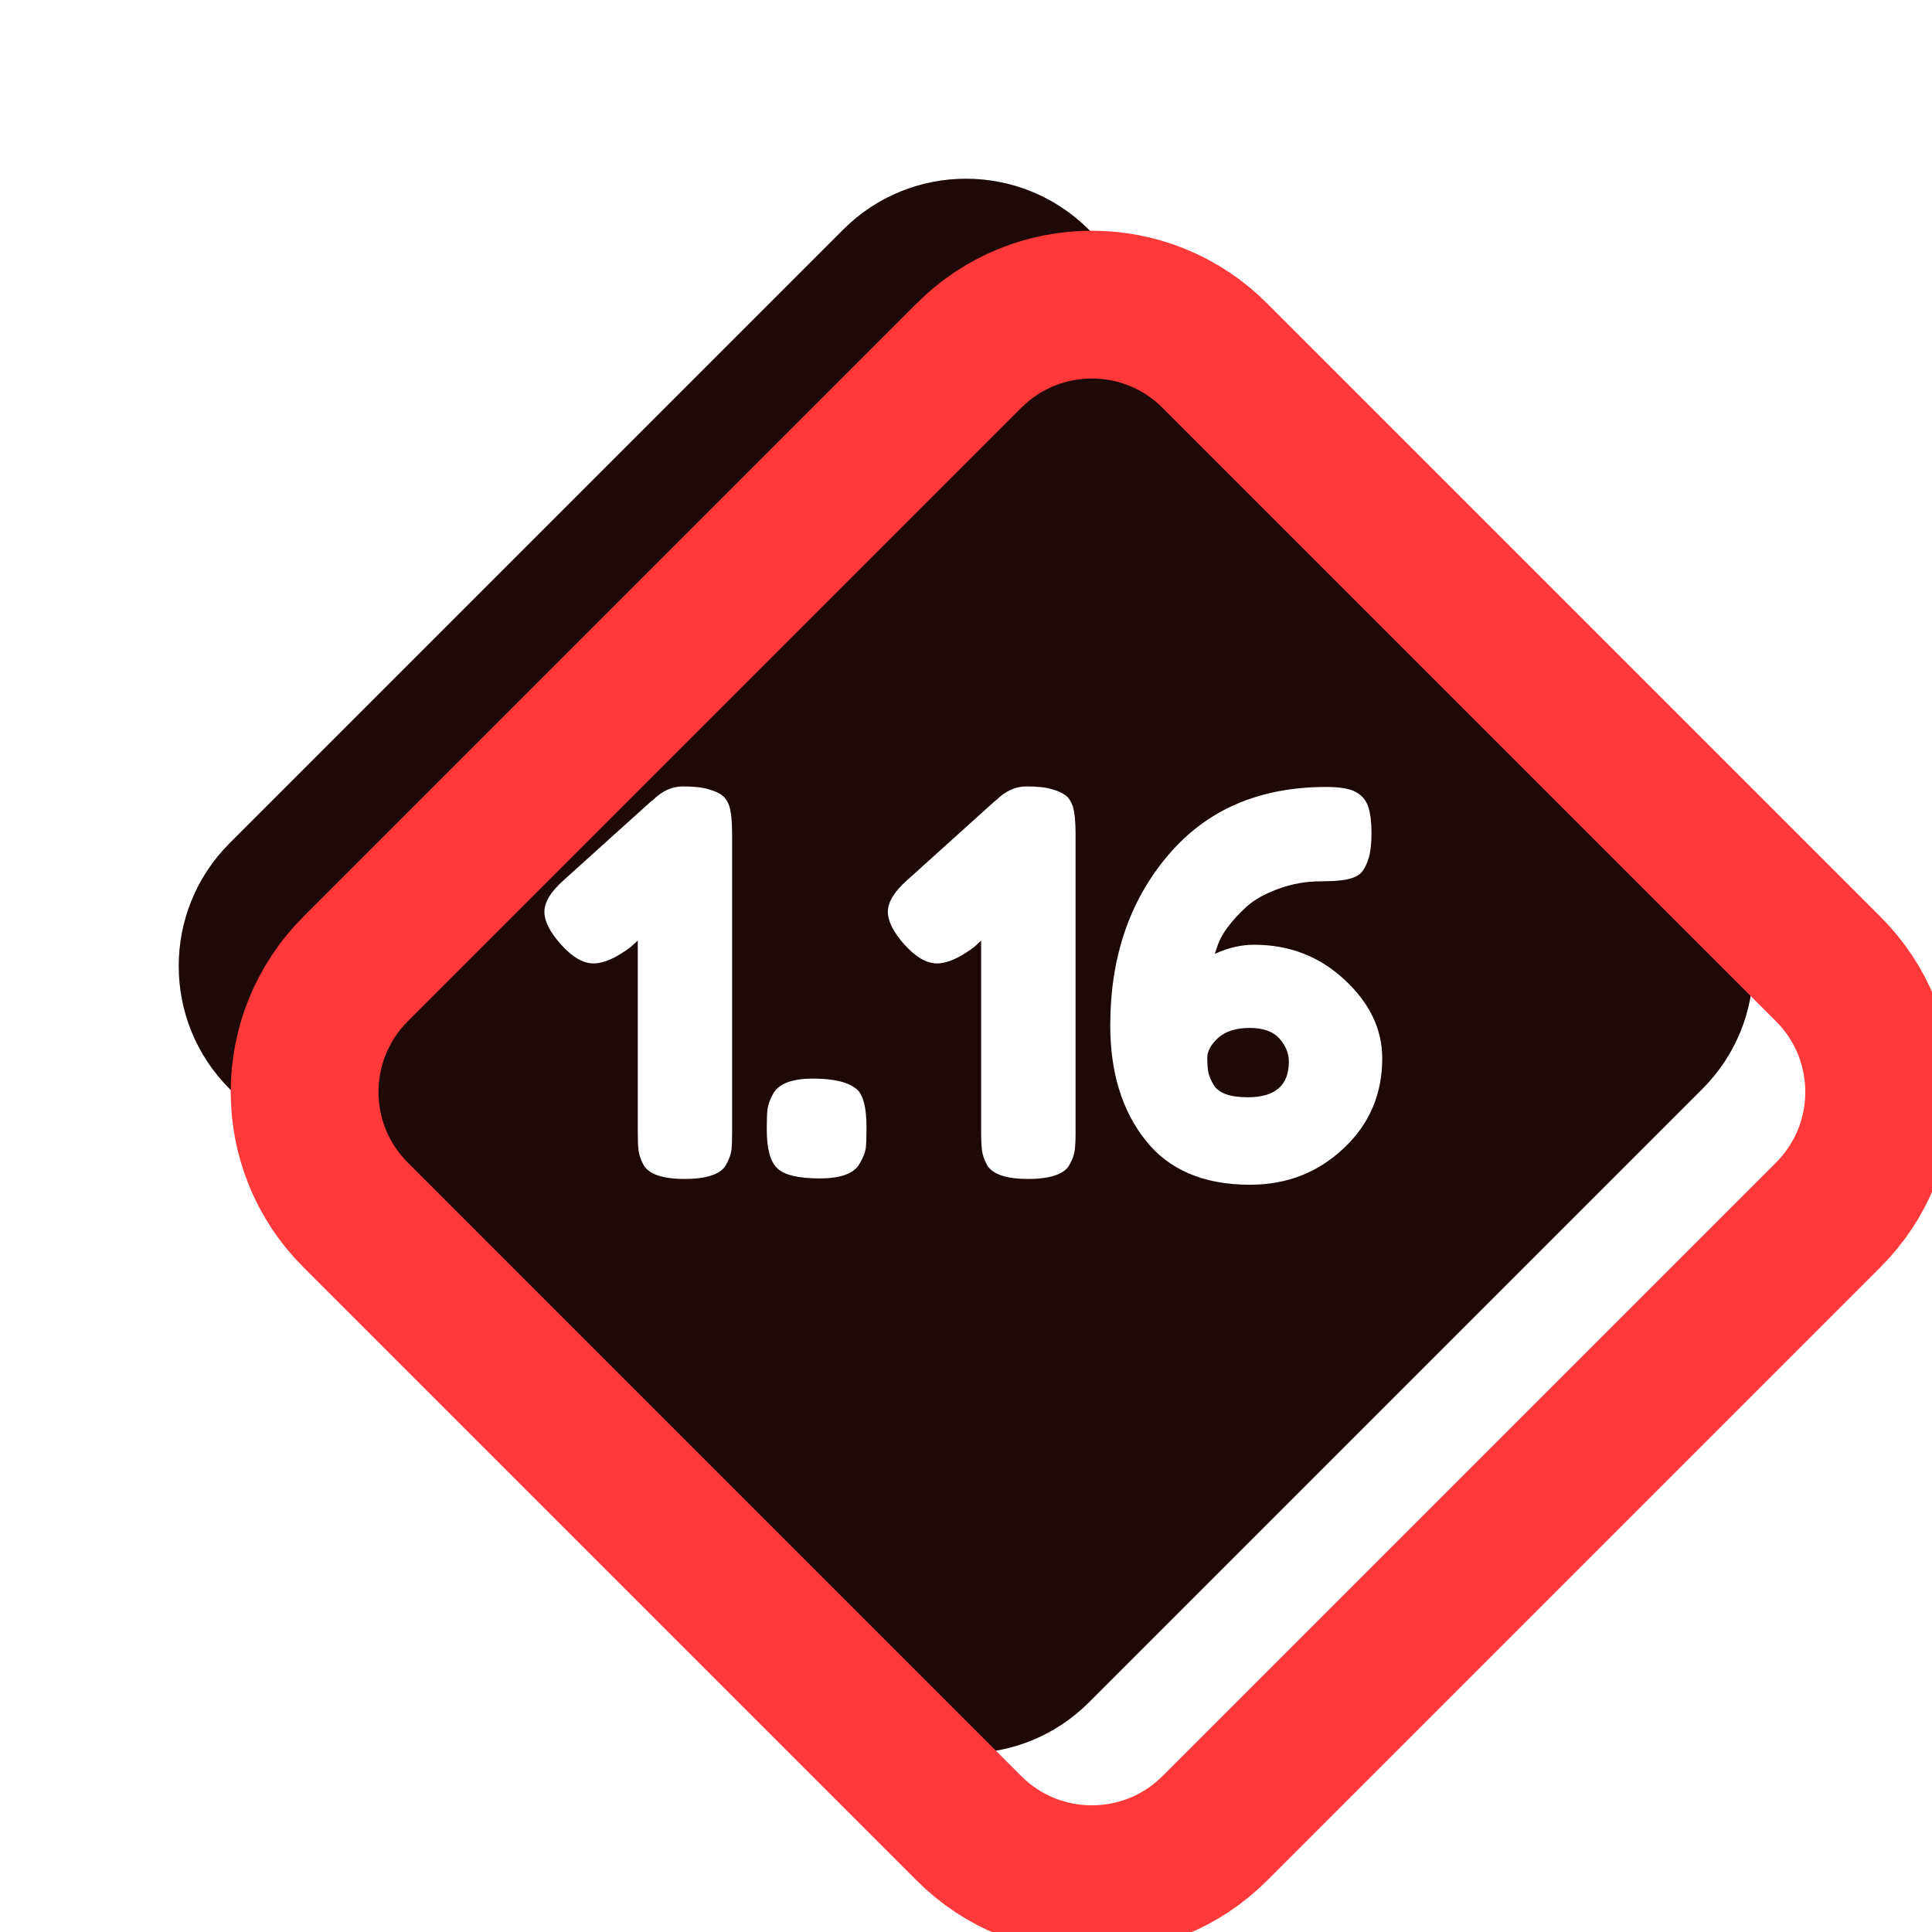 <?xml version="1.0" encoding="UTF-8"?>
<svg id="Layer_1" data-name="Layer 1" xmlns="http://www.w3.org/2000/svg" xmlns:xlink="http://www.w3.org/1999/xlink" viewBox="0 0 180 180">
  <defs>
    <filter id="drop-shadow-3" filterUnits="userSpaceOnUse">
      <feOffset dx="11.73" dy="11.73"/>
      <feGaussianBlur result="blur" stdDeviation="16.76"/>
      <feFlood flood-color="#000" flood-opacity=".9"/>
      <feComposite in2="blur" operator="in"/>
      <feComposite in="SourceGraphic"/>
    </filter>
  </defs>
  <path d="M158.61,101.45l-57.17,57.17c-6.32,6.31-16.57,6.31-22.88,0L21.39,101.45c-6.32-6.32-6.32-16.57,0-22.89L78.56,21.39c6.31-6.32,16.56-6.32,22.88,0l57.17,57.17c6.32,6.32,6.32,16.57,0,22.89Z" style="fill: #1e0808;"/>
  <g style="filter: url(#drop-shadow-3);">
    <path d="M158.61,101.45l-57.17,57.17c-6.32,6.31-16.57,6.31-22.88,0L21.39,101.45c-6.32-6.32-6.32-16.57,0-22.89L78.56,21.39c6.31-6.32,16.56-6.32,22.88,0l57.17,57.17c6.32,6.32,6.32,16.57,0,22.89Z" style="fill: none; stroke: #ff3939; stroke-miterlimit: 10; stroke-width: 13.77px;"/>
  </g>
  <g>
    <path d="M67.96,75.15c-.16-.49-.4-.85-.69-1.06-.3-.22-.73-.41-1.3-.57-.56-.17-1.35-.25-2.36-.25s-1.94,.43-2.8,1.29l-.15,.1-8.15,7.35c-1.19,1.06-1.79,2.04-1.79,2.93s.52,1.92,1.57,3.08c1.04,1.16,2.04,1.74,3,1.74s2.12-.51,3.48-1.54l.65-.59v17.73c0,.8,.02,1.4,.07,1.82,.05,.41,.21,.87,.47,1.36,.5,.86,1.77,1.3,3.83,1.3s3.41-.45,3.87-1.35c.27-.49,.43-.93,.48-1.31s.07-.95,.07-1.72v-27.67c0-1.19-.08-2.07-.25-2.64Z" style="fill: #fff;"/>
    <path d="M79.89,101.54c-.77-.7-2.15-1.05-4.15-1.05s-3.26,.5-3.75,1.49c-.27,.5-.43,.95-.48,1.35-.05,.39-.07,.97-.07,1.74v.19c0,1.76,.32,2.95,.97,3.58,.64,.63,1.97,.95,3.97,.95s3.26-.48,3.75-1.45c.3-.52,.48-.98,.53-1.36,.05-.38,.07-.97,.07-1.77v-.19c0-1.76-.28-2.92-.84-3.48Z" style="fill: #fff;"/>
    <path d="M99.96,75.15c-.17-.49-.4-.85-.7-1.06-.29-.22-.72-.41-1.29-.57-.56-.17-1.35-.25-2.36-.25s-1.94,.43-2.81,1.29l-.14,.1-8.15,7.35c-1.19,1.06-1.79,2.04-1.79,2.93s.52,1.92,1.56,3.08c1.05,1.16,2.05,1.74,3.01,1.74s2.12-.51,3.48-1.54l.64-.59v17.73c0,.8,.03,1.4,.08,1.82,.05,.41,.21,.87,.47,1.36,.5,.86,1.77,1.3,3.83,1.3s3.41-.45,3.87-1.35c.27-.49,.42-.93,.47-1.31s.08-.95,.08-1.72v-27.67c0-1.19-.08-2.07-.25-2.64Z" style="fill: #fff;"/>
    <path d="M125.27,91.28c-2.33-2.17-5.14-3.26-8.42-3.26-1.22,0-2.45,.29-3.67,.85l.24-.7c.34-1.09,1.23-2.32,2.69-3.67,.73-.67,1.73-1.23,3-1.69,1.28-.47,2.6-.7,3.95-.7s2.32-.1,2.89-.3c.43-.13,.76-.35,.99-.64,.23-.3,.43-.73,.6-1.3,.16-.56,.24-1.32,.24-2.28s-.1-1.76-.29-2.39c-.2-.62-.59-1.1-1.17-1.41-.58-.32-1.5-.47-2.76-.47-6.23,0-11.14,2.12-14.73,6.36-3.6,4.24-5.39,9.52-5.39,15.85,0,4.37,1.09,7.94,3.28,10.7,2.18,2.77,5.43,4.15,9.74,4.15,3.41,0,6.31-1.12,8.71-3.38,2.41-2.25,3.61-5.05,3.61-8.39,0-2.72-1.17-5.16-3.51-7.33Zm-9.01,10.95c-1.66,0-2.72-.38-3.18-1.14-.24-.4-.39-.76-.48-1.09-.08-.33-.12-.81-.12-1.44s.34-1.25,1.02-1.87c.68-.61,1.66-.92,2.93-.92s2.2,.34,2.78,1c.58,.66,.87,1.37,.87,2.13,0,2.22-1.27,3.33-3.82,3.33Z" style="fill: #fff;"/>
  </g>
</svg>